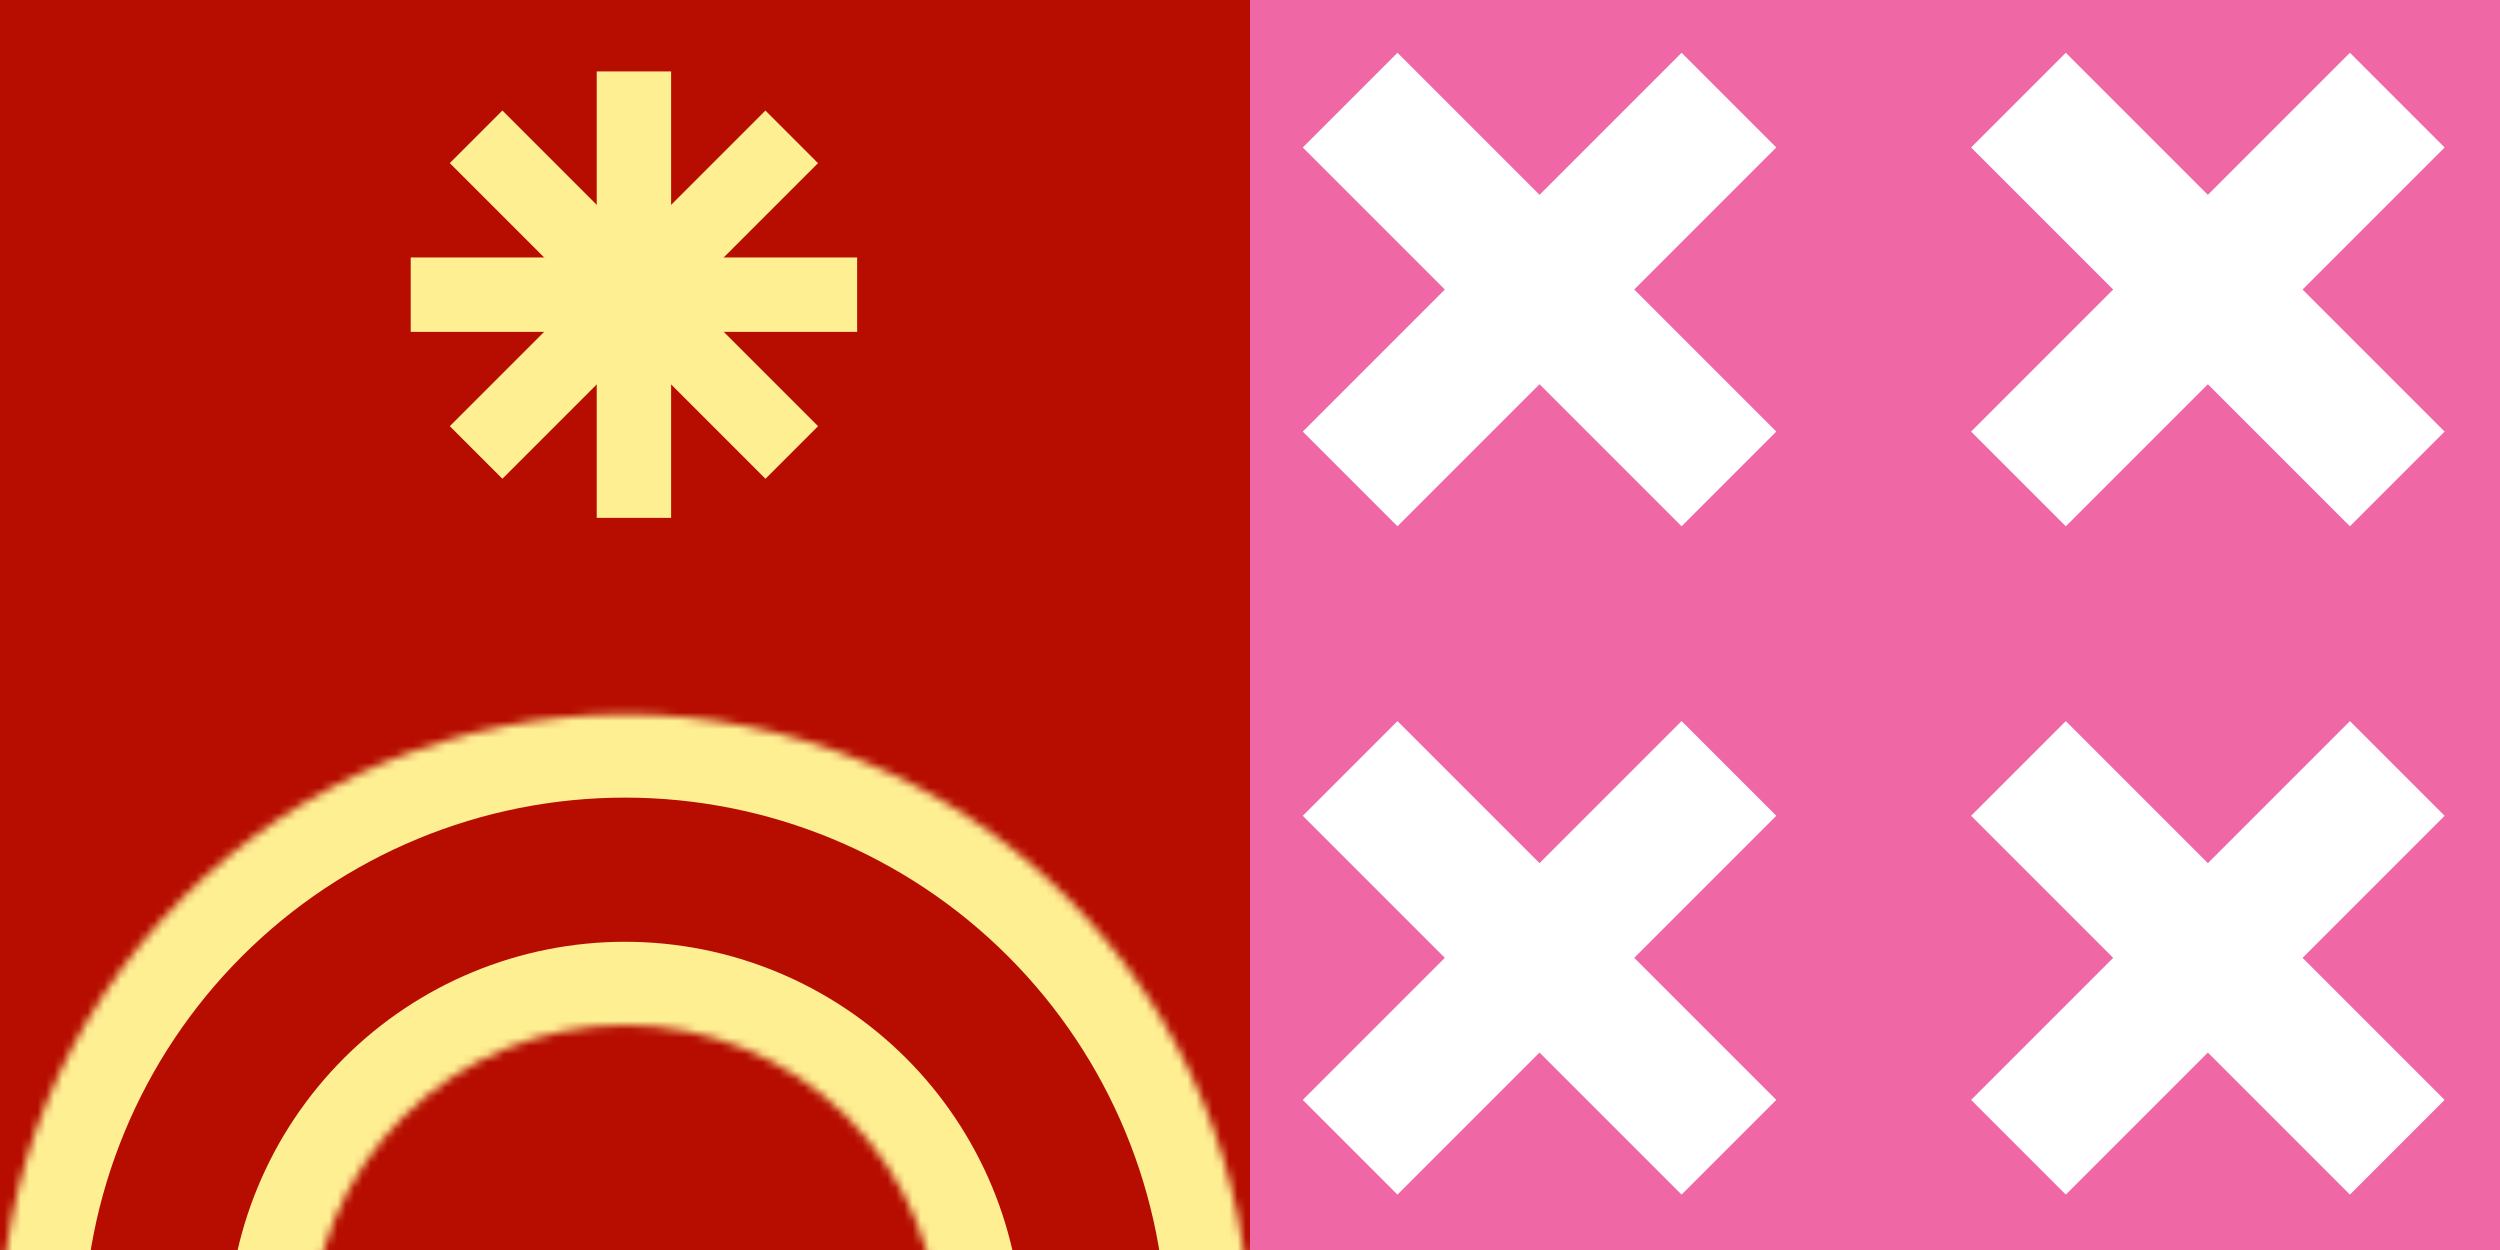 <svg width="300" height="150" viewBox="0 0 300 150" fill="none" xmlns="http://www.w3.org/2000/svg">
<rect x="0" y="0" width="300" height="150" fill="#333333" stroke="none"/>
<g clip-path="url(#clip0_334_142)">
<path d="M0 150L150 150L150 0L0 0L0 150Z" fill="#B60D00"/>
<mask id="path-2-inside-1_334_142" fill="white">
<path d="M150 160.714C150 140.823 142.098 121.747 128.033 107.681C113.968 93.616 94.891 85.714 75 85.714C55.109 85.714 36.032 93.616 21.967 107.681C7.902 121.747 3.00349e-06 140.823 0 160.714H37.297C37.297 150.715 41.27 141.125 48.34 134.054C55.411 126.984 65.001 123.012 75 123.012C84.999 123.012 94.589 126.984 101.66 134.054C108.731 141.125 112.703 150.715 112.703 160.714H150Z"/>
</mask>
<path d="M150 160.714C150 140.823 142.098 121.747 128.033 107.681C113.968 93.616 94.891 85.714 75 85.714C55.109 85.714 36.032 93.616 21.967 107.681C7.902 121.747 3.00349e-06 140.823 0 160.714H37.297C37.297 150.715 41.27 141.125 48.34 134.054C55.411 126.984 65.001 123.012 75 123.012C84.999 123.012 94.589 126.984 101.66 134.054C108.731 141.125 112.703 150.715 112.703 160.714H150Z" stroke="#FFEF93" stroke-width="20" mask="url(#path-2-inside-1_334_142)"/>
<rect x="2.232" y="-2.232" width="4.464" height="49.107" transform="matrix(1 0 0 -1 71.607 57.678)" stroke="#FFEF93" stroke-width="4.464"/>
<rect x="3.157" width="4.464" height="49.107" transform="matrix(0.707 0.707 0.707 -0.707 54.899 48.908)" stroke="#FFEF93" stroke-width="4.464"/>
<rect x="95.012" y="51.141" width="4.464" height="49.107" transform="rotate(135 95.012 51.141)" stroke="#FFEF93" stroke-width="4.464"/>
<rect x="2.232" y="2.232" width="4.464" height="49.107" transform="matrix(0 1 1 0 49.286 30.893)" stroke="#FFEF93" stroke-width="4.464"/>
</g>
<rect x="150" y="0" width="150" height="150" fill="#EF68A5"/>
<rect x="156.333" y="17.696" width="16.071" height="64.286" transform="rotate(-45 156.333 17.696)" fill="white"/>
<rect x="167.696" y="63.153" width="16.071" height="64.286" transform="rotate(-135 167.696 63.153)" fill="white"/>
<rect x="156.333" y="97.895" width="16.071" height="64.286" transform="rotate(-45 156.333 97.895)" fill="white"/>
<rect x="167.696" y="143.352" width="16.071" height="64.286" transform="rotate(-135 167.696 143.352)" fill="white"/>
<rect x="236.532" y="17.696" width="16.071" height="64.286" transform="rotate(-45 236.532 17.696)" fill="white"/>
<rect x="247.896" y="63.153" width="16.071" height="64.286" transform="rotate(-135 247.896 63.153)" fill="white"/>
<rect x="236.532" y="97.895" width="16.071" height="64.286" transform="rotate(-45 236.532 97.895)" fill="white"/>
<rect x="247.896" y="143.352" width="16.071" height="64.286" transform="rotate(-135 247.896 143.352)" fill="white"/>
<defs>
<clipPath id="clip0_334_142">
<rect width="150" height="150" fill="white" transform="matrix(1 0 0 -1 0 150)"/>
</clipPath>
</defs>
</svg>
